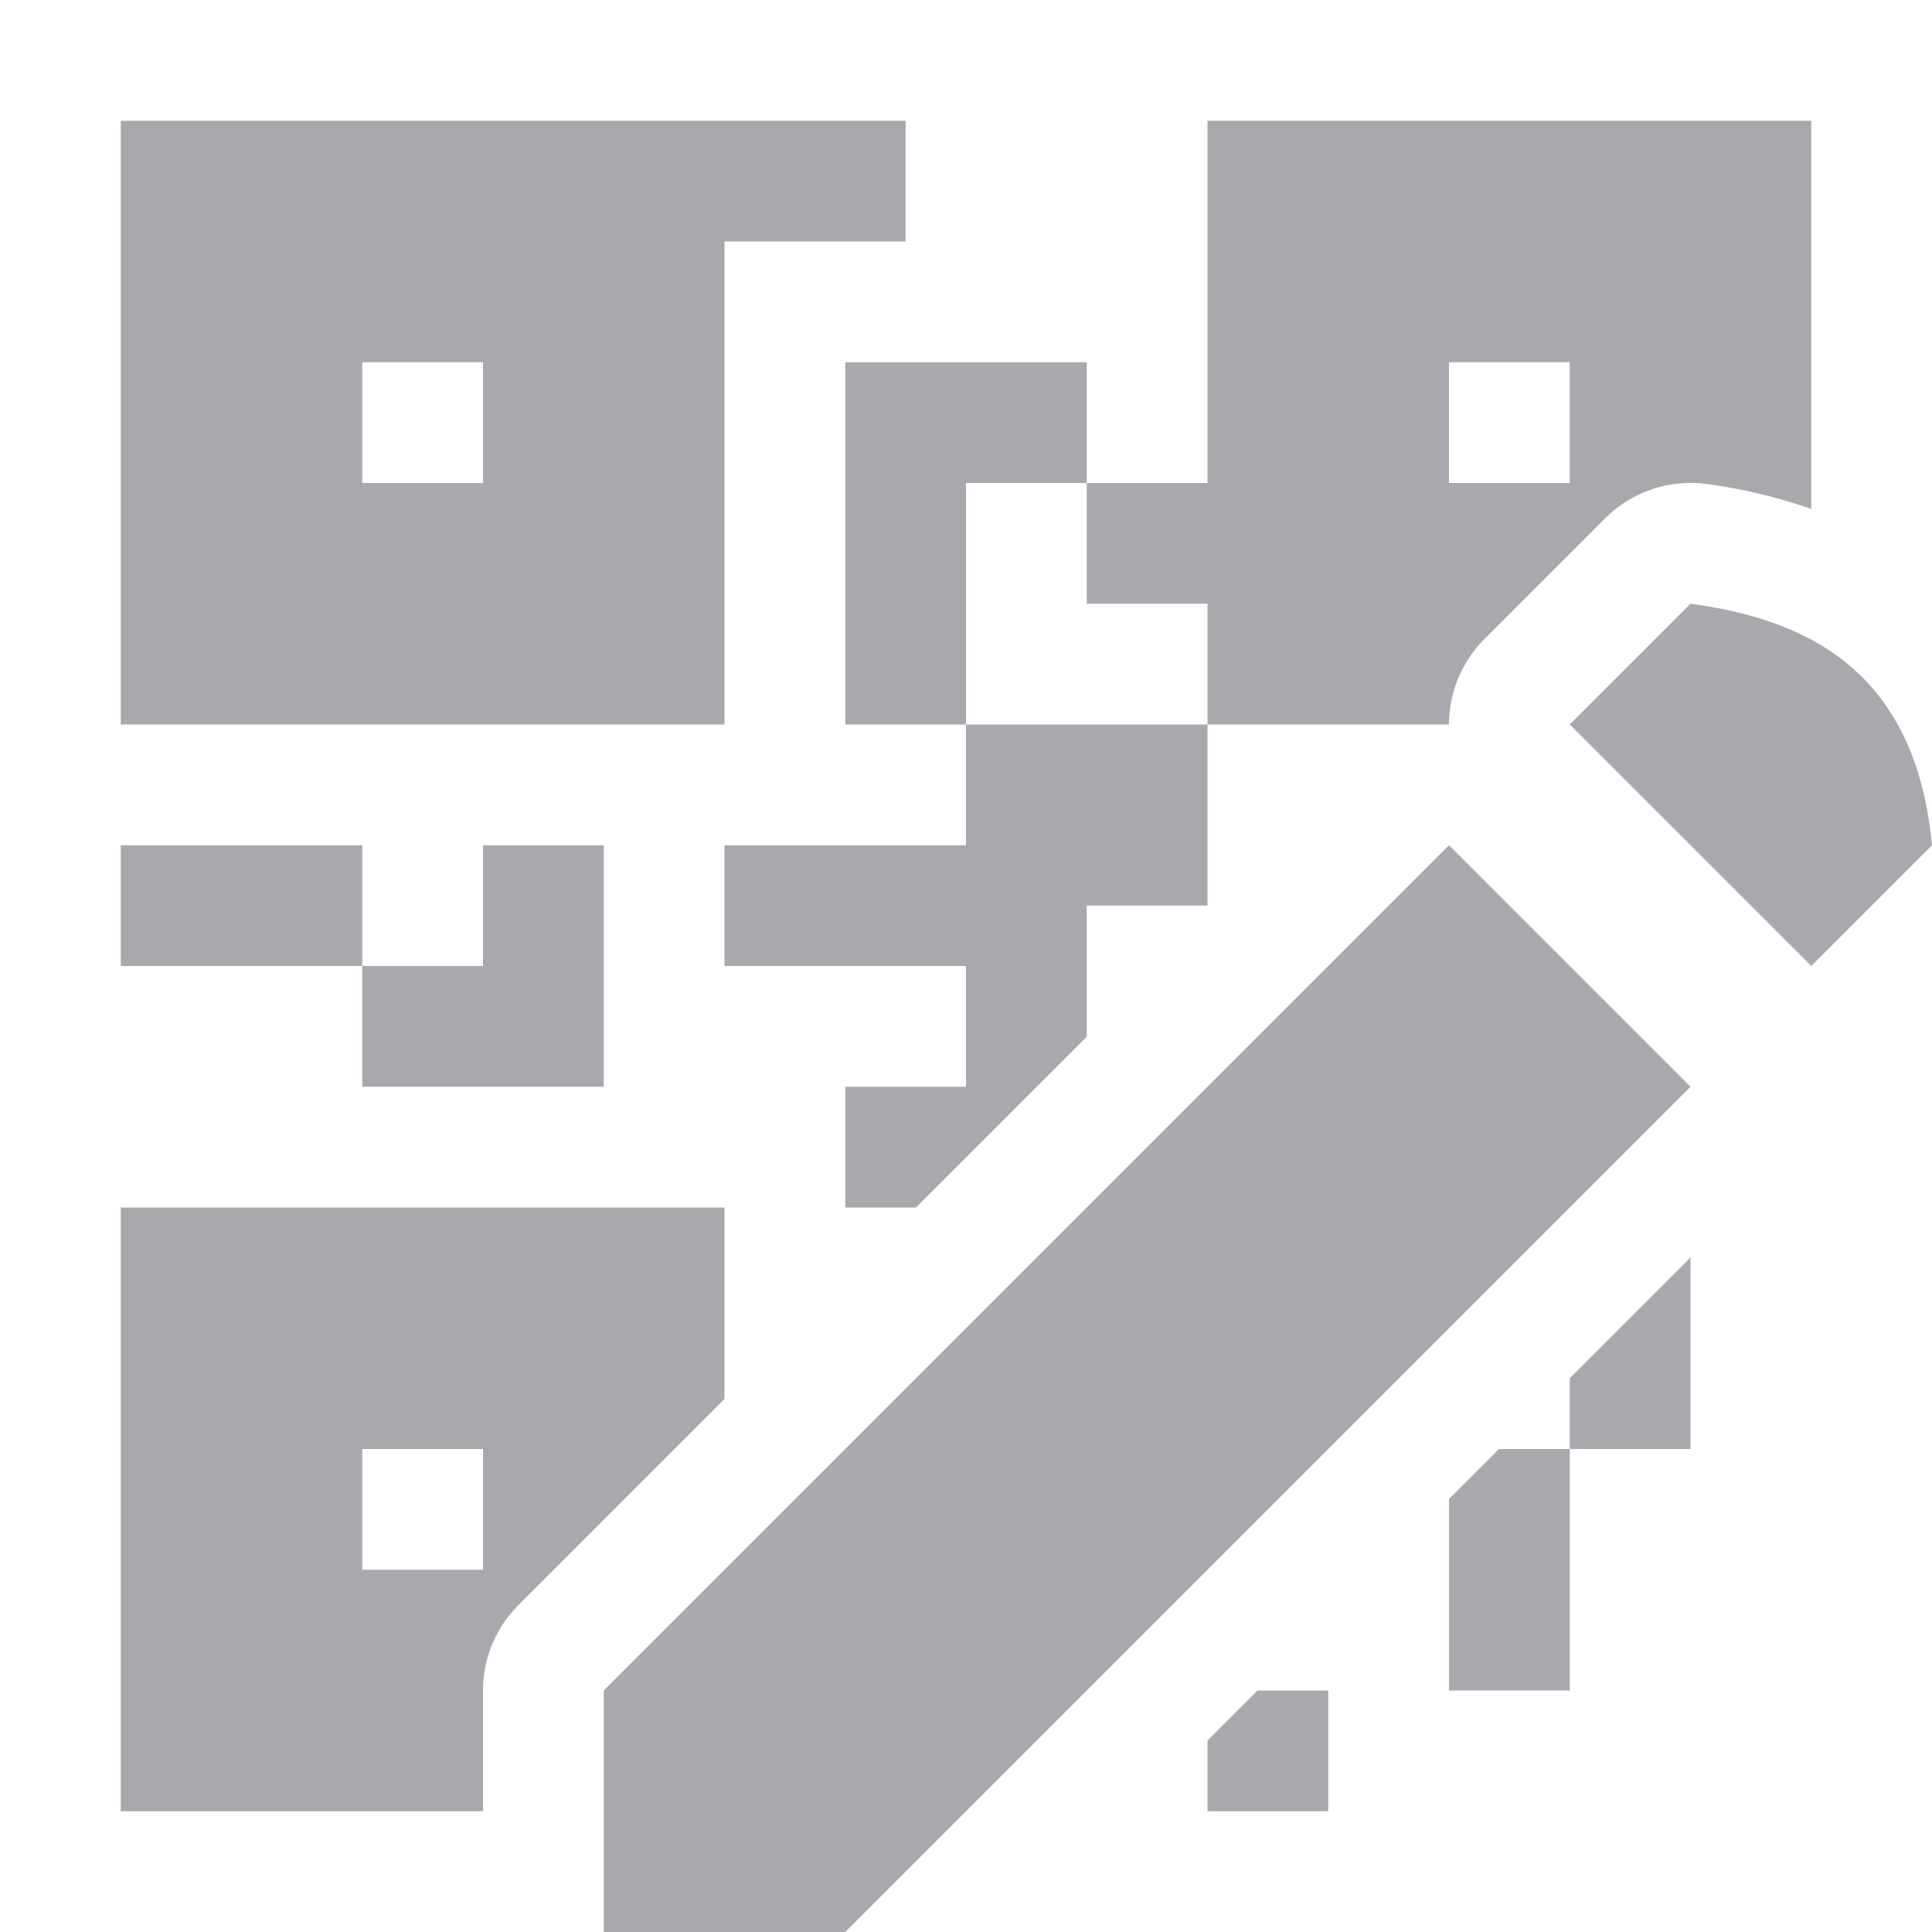 <svg viewBox="0 0 16 16" xmlns="http://www.w3.org/2000/svg"><g fill="#aaa8ac"><path d="m1 1v5h5v-4h1.5v-1h-1.5zm9 0v3h-1v1h1v1h2a1 1 0 0 1 .293-.707l1-1a1 1 0 0 1 .738-.293 1 1 0 0 1 .1.008c.29.038.583.107.869.207v-3.215zm0 5h-2v1h-2v1h2v1h-1v1h.586l1.414-1.414v-1.086h1zm-2 0v-2h1v-1h-2v1 2zm-5-3h1v1h-1zm9 0h1v1h-1zm-11 4v1h2v-1zm2 1v1h1 1v-2h-1v1zm-2 2v5h3v-1a1 1 0 0 1 .293-.707l1.707-1.707v-1.586zm13 .414-1 1v.586h1zm-1 1.586h-.586l-.414.414v1.586h1zm-10 0h1v1h-1zm7.414 2-.414.414v.586h1v-1z"/><path d="m14 5-1 1 2 2 1-1c-.129-1.358-.926-1.858-2-2zm-2 2-7 7v2h2l7-7z"/></g></svg>